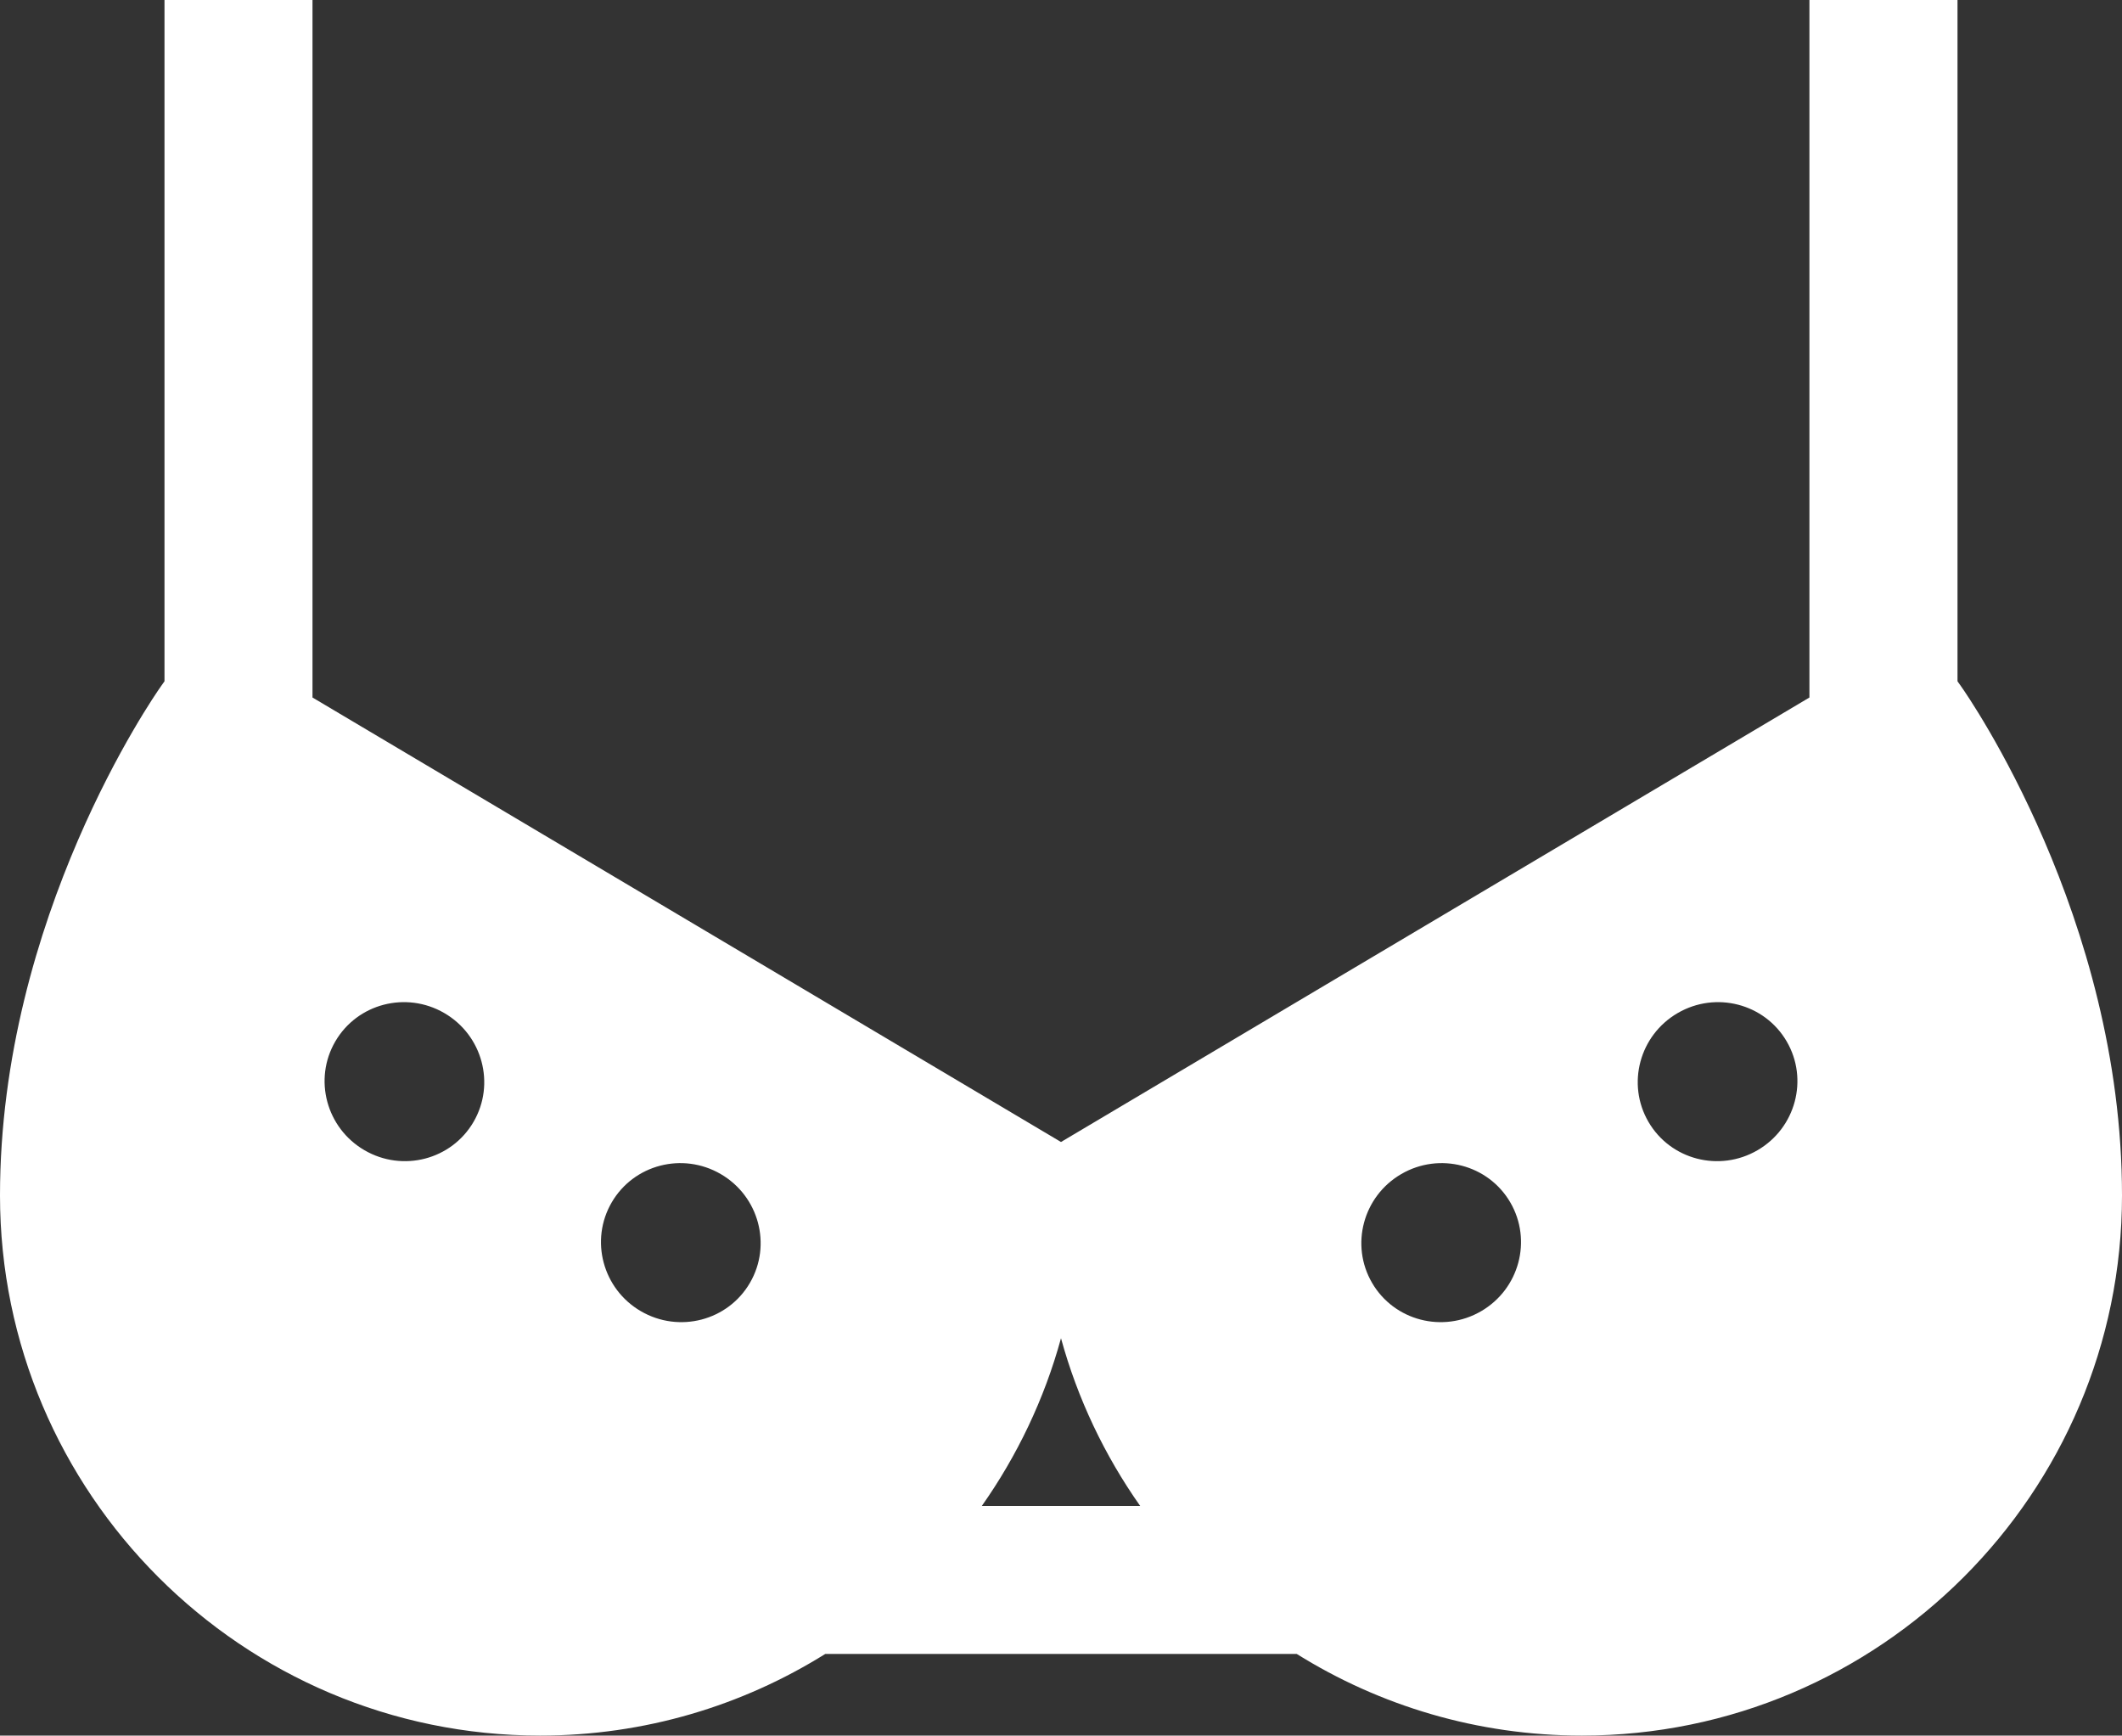 <?xml version="1.0" encoding="UTF-8"?><svg xmlns="http://www.w3.org/2000/svg" viewBox="0 0 252.2 206.25"><rect x="0" y="0" width="252.2" height="206.25" fill="#333333" stroke="none"/><defs><style>.d{fill:#fff;}</style></defs><g id="a"/><g id="b"><g id="c"><path class="d" d="M233.1,81.6l-.45-.64V0h-17.6V82.89l-88.95,52.82L37.14,82.89V0H19.55V80.96l-.45,.64c-.78,1.11-19.1,27.46-19.1,60.46,0,35.39,28.8,64.19,64.19,64.19,12.43,0,24.05-3.56,33.89-9.7h56.04c9.84,6.14,21.46,9.7,33.89,9.7,35.39,0,64.19-28.8,64.19-64.19,0-33-18.32-59.36-19.1-60.46ZM56.28,133.32c-2.62,4.5-8.42,6.01-12.96,3.37-4.54-2.64-6.09-8.43-3.47-12.93,2.62-4.5,8.42-6.01,12.96-3.37,4.54,2.64,6.09,8.43,3.47,12.93Zm32.85,19.13c-2.62,4.5-8.42,6.01-12.96,3.37-4.54-2.64-6.09-8.43-3.47-12.93,2.62-4.5,8.42-6.01,12.96-3.37,4.54,2.64,6.09,8.43,3.47,12.93Zm27.56,26.51c4.21-5.98,7.43-12.7,9.41-19.93,1.98,7.23,5.2,13.95,9.41,19.93h-18.82Zm59.34-23.14c-4.54,2.64-10.34,1.13-12.96-3.37-2.62-4.5-1.07-10.29,3.47-12.93,4.54-2.64,10.34-1.13,12.96,3.37,2.62,4.5,1.07,10.29-3.47,12.93Zm32.85-19.13c-4.54,2.64-10.34,1.13-12.96-3.37-2.62-4.5-1.07-10.29,3.47-12.93,4.54-2.64,10.34-1.13,12.96,3.37,2.62,4.5,1.07,10.29-3.47,12.93Z"/></g></g></svg>